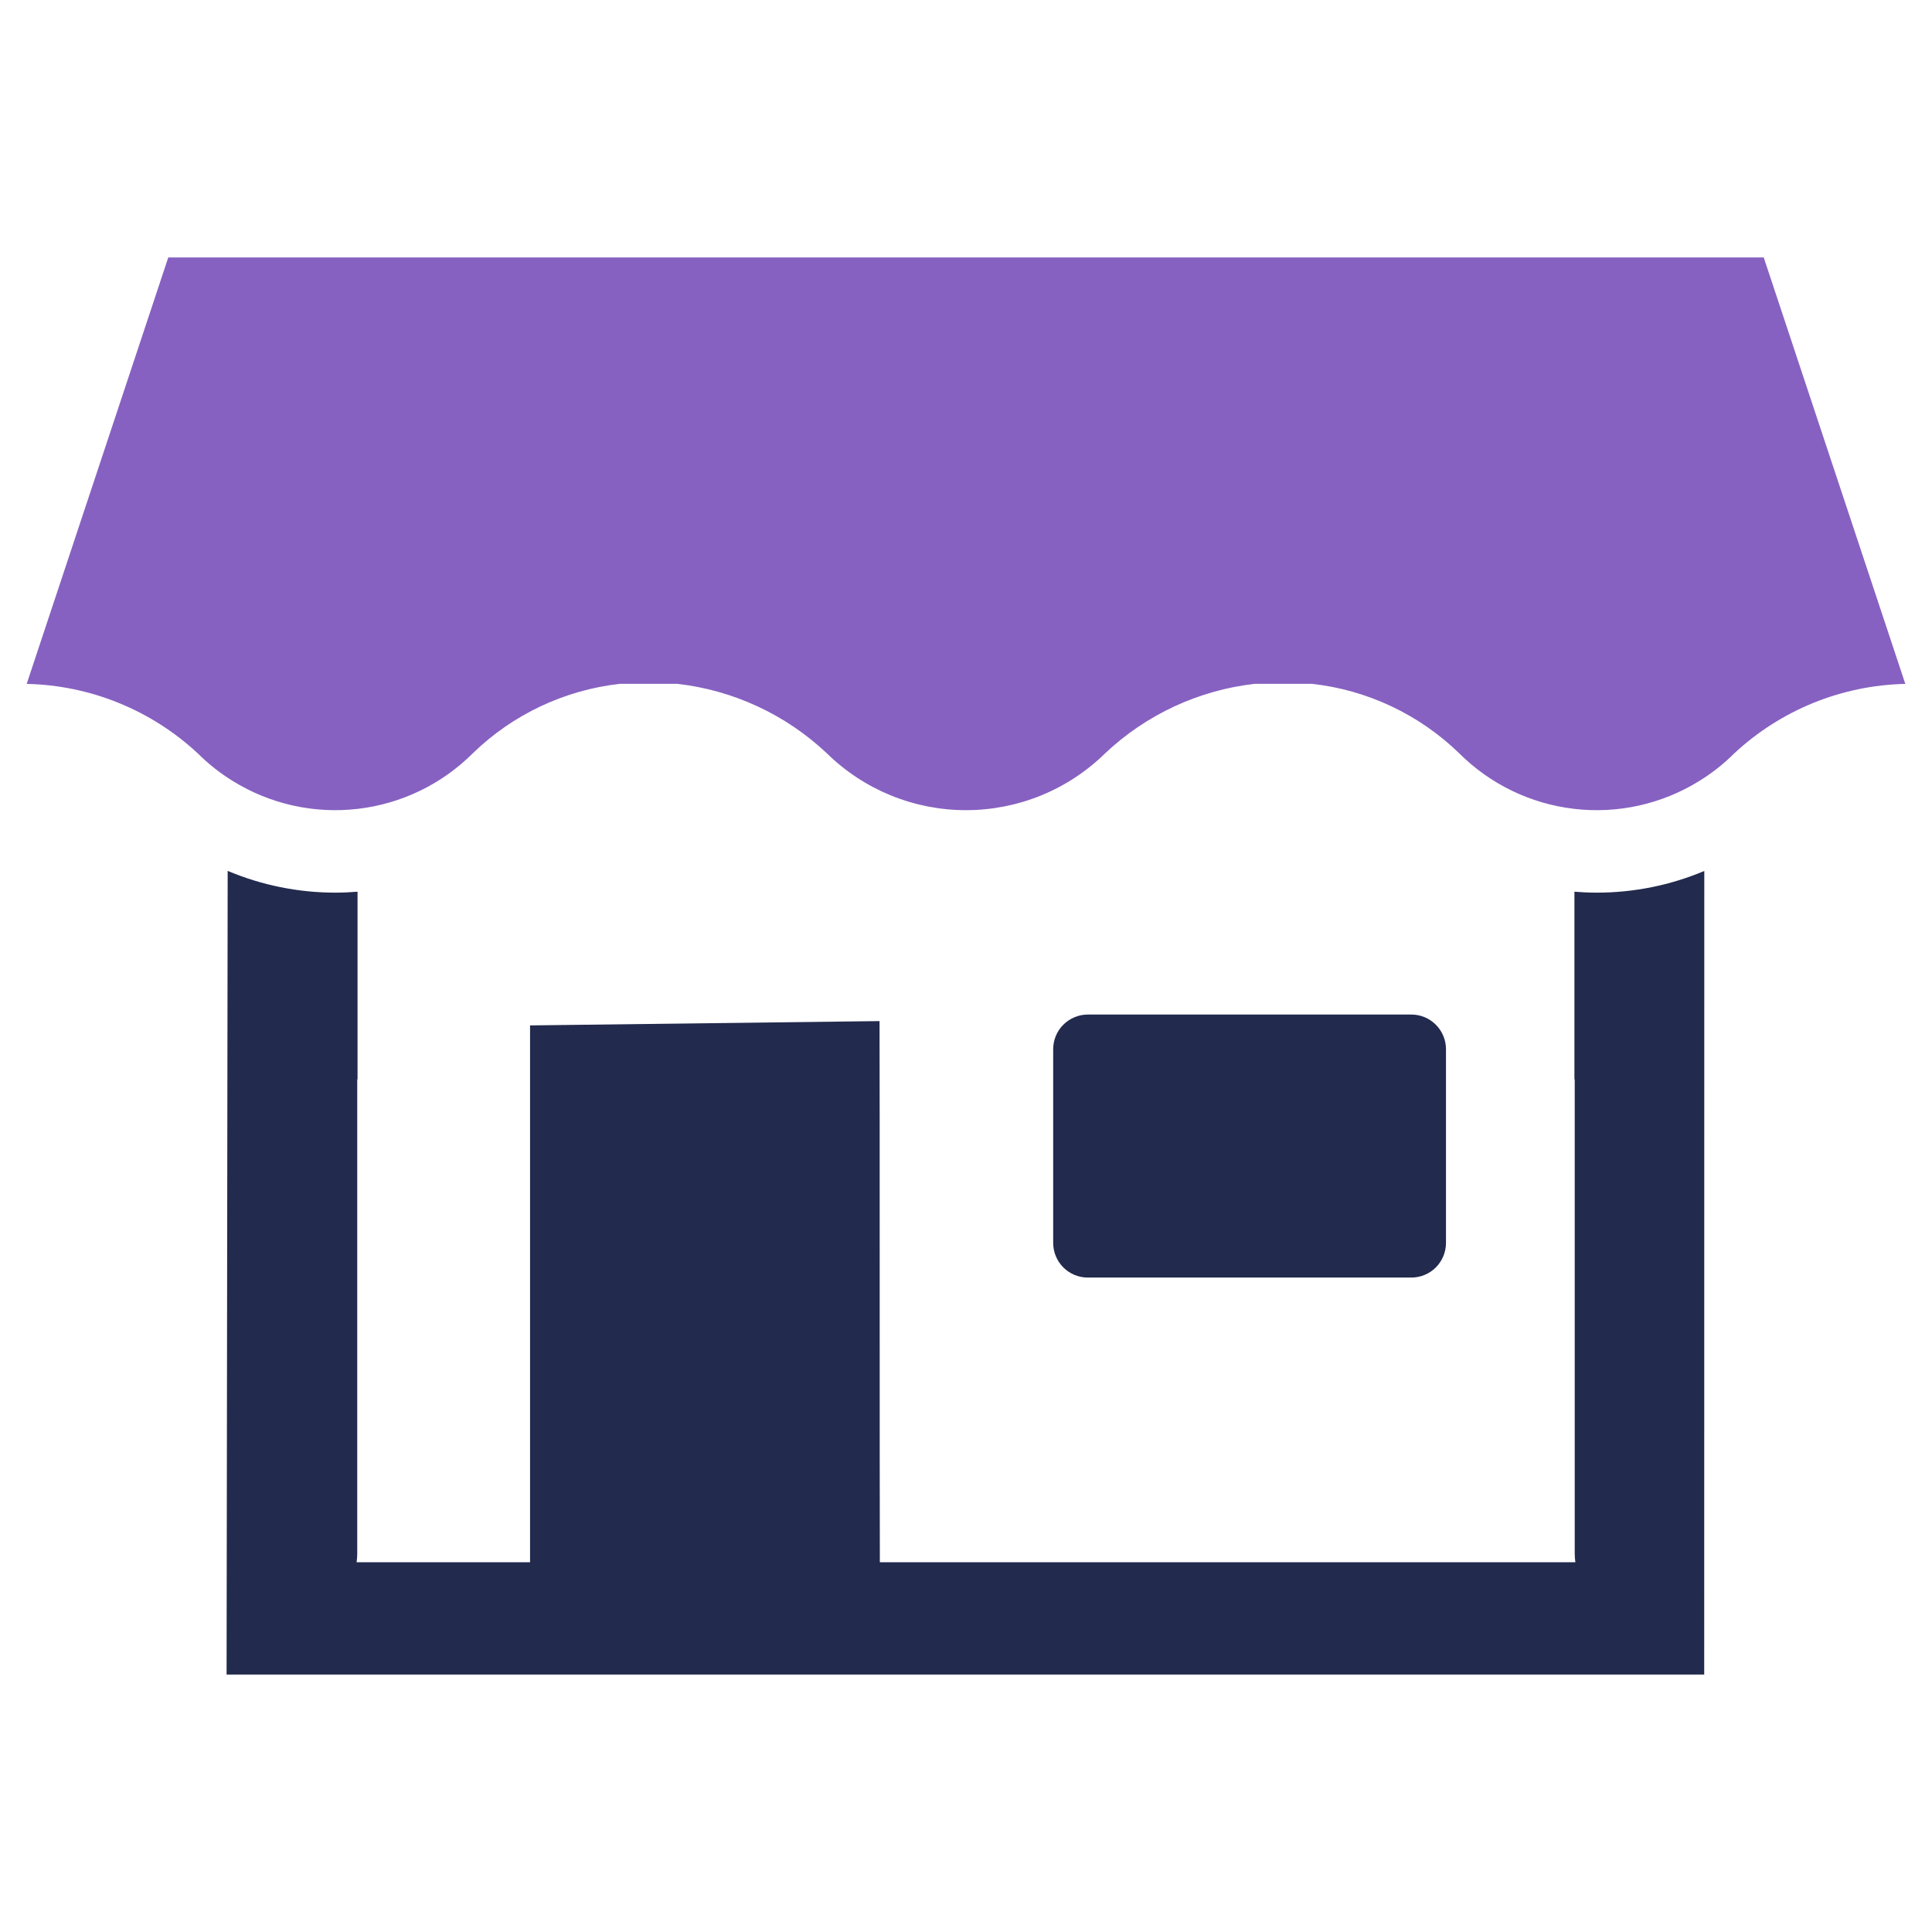 <svg width="64" height="64" viewBox="0 0 64 64" fill="none" xmlns="http://www.w3.org/2000/svg">
<path d="M36.036 33.608H46.753C47.057 33.608 47.349 33.729 47.564 33.945C47.779 34.16 47.9 34.452 47.9 34.756V41.173C47.9 41.477 47.779 41.769 47.564 41.985C47.349 42.2 47.057 42.321 46.752 42.321H36.036C35.731 42.321 35.439 42.2 35.224 41.985C35.009 41.769 34.888 41.477 34.888 41.173V34.757C34.888 34.606 34.917 34.457 34.975 34.317C35.033 34.178 35.117 34.051 35.224 33.945C35.331 33.838 35.457 33.754 35.597 33.696C35.736 33.638 35.885 33.608 36.036 33.608Z" fill="#222A4D"/>
<path d="M52.893 29.57C52.646 29.57 52.399 29.559 52.155 29.539V35.755H52.165V51.47C52.166 51.564 52.173 51.658 52.186 51.751H29.146C29.136 49.595 29.146 35.999 29.136 33.825L17.559 33.968V51.751H11.813C11.826 51.658 11.833 51.564 11.834 51.47V35.755H11.844V29.539C11.6 29.559 11.353 29.57 11.106 29.57C9.882 29.57 8.67 29.325 7.542 28.849L7.506 55.471H56.454L56.457 28.852C55.329 29.327 54.117 29.571 52.893 29.57Z" fill="#222A4D"/>
<path d="M63.115 22.652L58.426 8.529H5.574L0.885 22.652C0.885 22.652 0.818 22.652 0.885 22.655C2.991 22.701 5.006 23.519 6.549 24.954C6.901 25.306 7.293 25.616 7.718 25.876C8.952 26.639 10.408 26.963 11.85 26.795C13.292 26.628 14.635 25.979 15.662 24.954C16.988 23.666 18.705 22.856 20.543 22.652H22.43C24.289 22.862 26.029 23.67 27.39 24.954C28.62 26.162 30.276 26.838 32 26.838C33.724 26.838 35.38 26.162 36.61 24.954C37.971 23.67 39.711 22.862 41.57 22.652H43.458C45.295 22.856 47.012 23.666 48.338 24.954C49.365 25.979 50.709 26.628 52.15 26.795C53.592 26.963 55.048 26.639 56.282 25.876C56.707 25.616 57.1 25.306 57.452 24.954C58.994 23.519 61.009 22.701 63.115 22.655C63.182 22.652 63.115 22.652 63.115 22.652Z" fill="#8661C1"/>
</svg>
